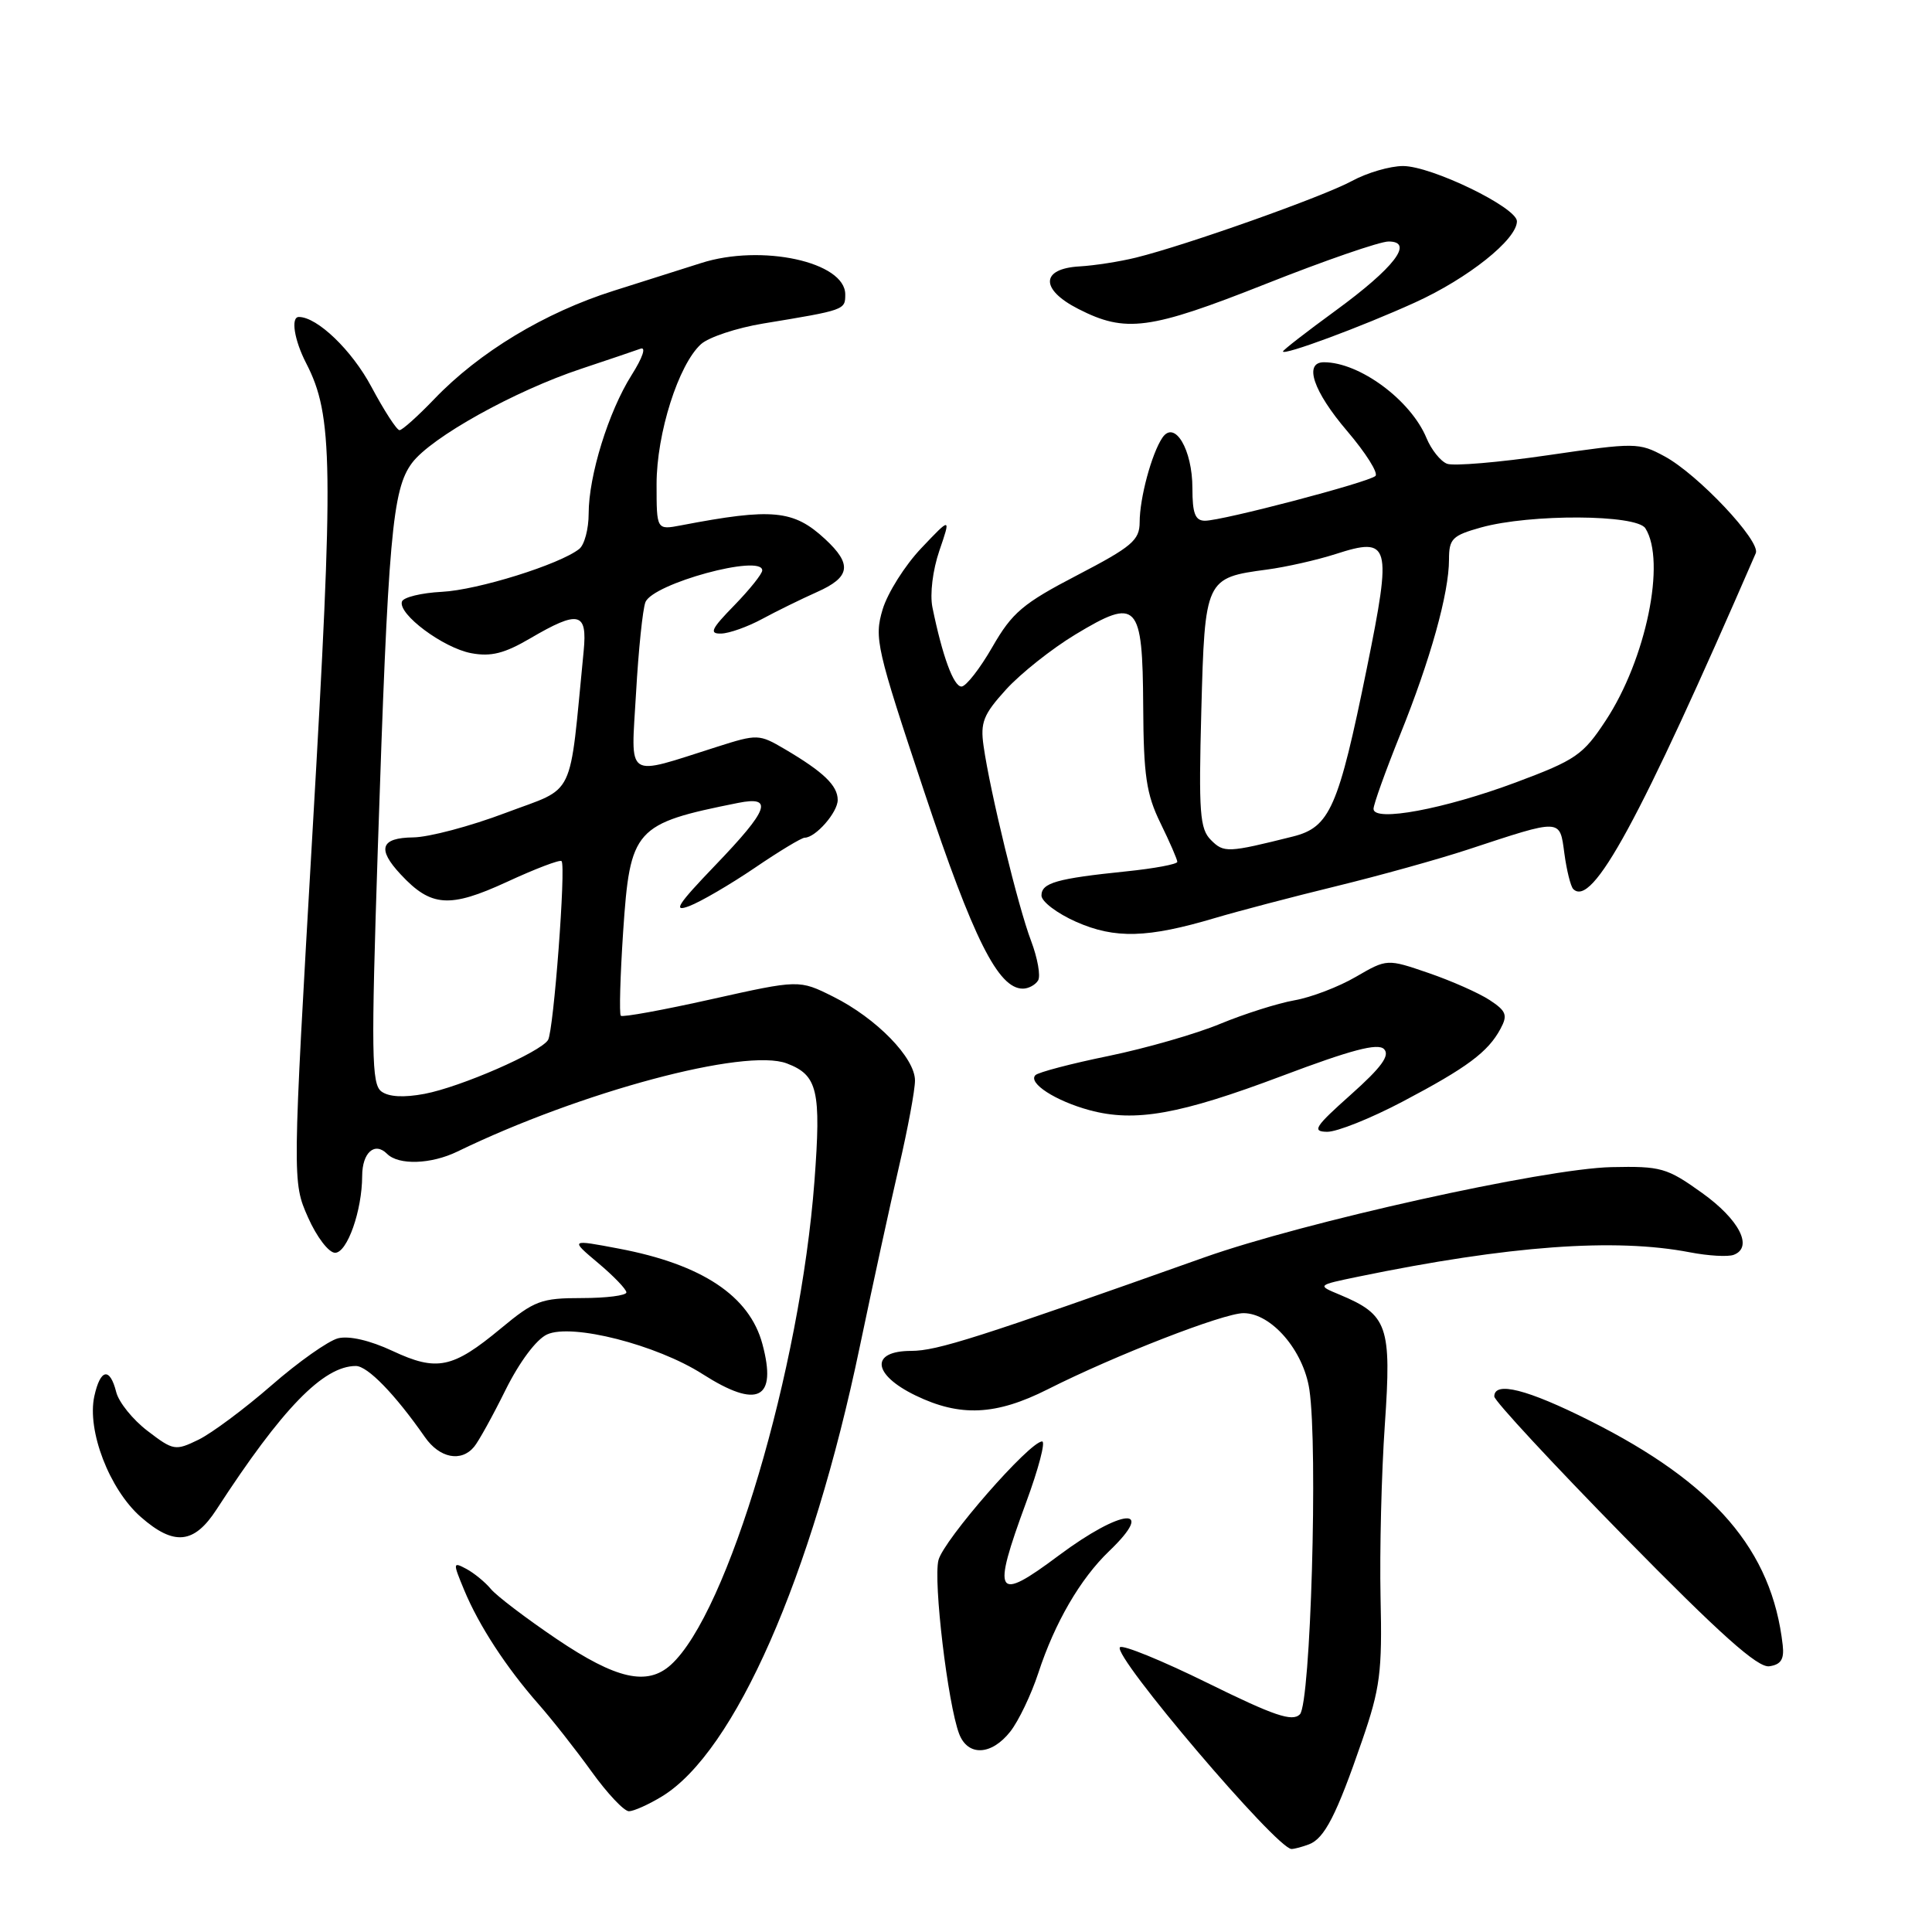 <?xml version="1.0" encoding="UTF-8" standalone="no"?>
<!DOCTYPE svg PUBLIC "-//W3C//DTD SVG 1.1//EN" "http://www.w3.org/Graphics/SVG/1.1/DTD/svg11.dtd" >
<svg xmlns="http://www.w3.org/2000/svg" xmlns:xlink="http://www.w3.org/1999/xlink" version="1.1" viewBox="0 0 256 256">
 <g >
 <path fill="currentColor"
d=" M 173.46 244.38 C 175.51 243.59 177.10 240.49 180.48 230.66 C 182.88 223.70 183.16 221.57 182.93 211.66 C 182.80 205.52 183.05 195.21 183.50 188.75 C 184.40 175.66 183.89 174.22 177.51 171.55 C 174.50 170.30 174.50 170.30 180.00 169.16 C 199.95 165.05 213.99 164.02 223.93 165.94 C 226.37 166.41 228.98 166.56 229.73 166.27 C 232.35 165.27 230.47 161.60 225.52 158.06 C 220.87 154.73 220.09 154.51 213.52 154.65 C 204.64 154.85 172.82 161.91 159.50 166.64 C 129.45 177.31 124.18 178.99 120.75 179.00 C 115.28 179.00 115.58 182.13 121.32 184.91 C 127.23 187.77 131.97 187.55 138.83 184.09 C 147.72 179.60 162.12 174.00 164.77 174.00 C 168.46 174.00 172.72 178.94 173.50 184.13 C 174.65 191.85 173.67 225.74 172.24 227.16 C 171.23 228.17 168.83 227.35 160.02 223.01 C 153.99 220.04 148.76 217.90 148.40 218.27 C 147.34 219.32 169.18 245.00 171.13 245.00 C 171.52 245.00 172.56 244.72 173.46 244.38 Z  M 87.72 238.03 C 97.35 232.16 107.56 208.96 113.92 178.47 C 115.64 170.24 117.99 159.45 119.14 154.50 C 120.29 149.55 121.24 144.45 121.24 143.18 C 121.25 140.17 116.13 134.92 110.40 132.06 C 105.89 129.81 105.89 129.81 94.28 132.40 C 87.89 133.83 82.48 134.82 82.26 134.59 C 82.04 134.37 82.18 129.35 82.57 123.45 C 83.49 109.78 84.06 109.14 97.80 106.39 C 102.54 105.44 101.88 107.26 94.79 114.64 C 89.76 119.88 89.10 120.91 91.33 120.06 C 92.84 119.49 96.74 117.21 99.99 115.01 C 103.23 112.80 106.22 111.00 106.62 111.00 C 108.06 111.00 111.00 107.65 111.00 106.00 C 111.00 104.09 109.11 102.28 104.00 99.27 C 100.58 97.26 100.37 97.25 95.00 98.96 C 82.68 102.87 83.61 103.49 84.28 91.81 C 84.60 86.14 85.16 80.73 85.52 79.80 C 86.47 77.33 101.00 73.37 101.00 75.58 C 101.00 76.04 99.33 78.12 97.30 80.21 C 94.24 83.34 93.93 83.99 95.55 83.95 C 96.62 83.93 99.08 83.05 101.00 82.01 C 102.92 80.97 106.19 79.37 108.25 78.45 C 112.69 76.48 112.95 74.78 109.33 71.43 C 105.15 67.56 102.36 67.29 90.25 69.61 C 87.00 70.23 87.00 70.23 87.00 64.15 C 87.00 57.44 89.90 48.30 92.89 45.60 C 93.91 44.68 97.61 43.45 101.12 42.87 C 111.99 41.08 112.00 41.07 112.00 39.01 C 112.00 34.70 100.90 32.29 92.89 34.86 C 91.03 35.45 85.81 37.11 81.31 38.53 C 72.17 41.42 63.50 46.66 57.55 52.87 C 55.37 55.14 53.30 57.00 52.94 57.00 C 52.57 57.00 50.90 54.41 49.21 51.25 C 46.63 46.41 42.04 42.00 39.60 42.00 C 38.50 42.00 38.99 45.07 40.57 48.13 C 44.14 55.04 44.23 61.55 41.42 110.04 C 38.73 156.59 38.73 156.59 40.81 161.30 C 41.96 163.90 43.56 166.00 44.40 166.00 C 46.01 166.00 47.98 160.41 47.99 155.81 C 48.00 152.72 49.65 151.25 51.29 152.89 C 52.82 154.42 57.11 154.28 60.60 152.59 C 76.96 144.65 98.76 138.82 104.26 140.91 C 108.35 142.46 108.82 144.48 107.92 156.50 C 106.03 181.45 96.44 213.77 88.89 220.60 C 85.76 223.43 81.67 222.51 73.78 217.19 C 69.74 214.46 65.82 211.48 65.05 210.56 C 64.29 209.64 62.82 208.44 61.80 207.89 C 60.00 206.93 59.99 207.04 61.51 210.70 C 63.46 215.40 67.07 220.93 71.35 225.80 C 73.14 227.83 76.31 231.86 78.39 234.75 C 80.47 237.64 82.69 240.00 83.34 240.00 C 83.98 239.99 85.95 239.11 87.72 238.03 Z  M 133.87 229.44 C 134.97 228.04 136.64 224.55 137.58 221.69 C 139.76 215.02 143.14 209.20 146.97 205.53 C 153.31 199.45 148.68 199.86 140.29 206.11 C 131.92 212.37 131.39 211.51 135.97 199.07 C 137.61 194.63 138.56 191.00 138.09 191.00 C 136.43 191.00 125.02 204.07 124.35 206.73 C 123.65 209.52 125.59 225.79 127.09 229.74 C 128.24 232.75 131.37 232.62 133.87 229.44 Z  M 236.22 218.00 C 234.80 205.41 227.19 196.55 210.66 188.25 C 202.36 184.08 198.00 182.98 198.00 185.04 C 198.00 185.60 205.74 193.95 215.19 203.58 C 227.96 216.59 232.91 221.01 234.44 220.79 C 235.98 220.57 236.43 219.87 236.22 218.00 Z  M 28.70 200.00 C 37.39 186.62 42.84 181.01 47.15 181.00 C 48.71 181.00 52.35 184.75 56.30 190.42 C 58.24 193.21 61.11 193.78 62.82 191.71 C 63.41 191.01 65.29 187.61 66.99 184.17 C 68.84 180.45 71.07 177.47 72.49 176.82 C 75.78 175.32 87.02 178.19 93.09 182.07 C 100.40 186.74 103.00 185.44 101.02 178.08 C 99.31 171.71 93.01 167.53 82.01 165.45 C 75.53 164.22 75.53 164.22 79.26 167.36 C 81.32 169.09 83.00 170.84 83.00 171.25 C 83.00 171.66 80.35 172.00 77.11 172.00 C 71.70 172.00 70.82 172.33 66.36 176.03 C 59.97 181.33 57.90 181.76 52.00 179.00 C 49.03 177.61 46.26 176.97 44.80 177.33 C 43.50 177.66 39.52 180.47 35.97 183.57 C 32.41 186.67 28.06 189.91 26.30 190.77 C 23.23 192.26 22.97 192.22 19.56 189.61 C 17.61 188.13 15.74 185.81 15.40 184.46 C 14.56 181.13 13.30 181.36 12.50 185.00 C 11.50 189.56 14.50 197.36 18.66 201.01 C 23.06 204.87 25.72 204.60 28.70 200.00 Z  M 185.85 145.97 C 194.39 141.47 197.18 139.40 198.83 136.31 C 199.80 134.51 199.59 133.96 197.38 132.51 C 195.96 131.58 192.33 129.97 189.30 128.93 C 183.79 127.04 183.79 127.04 179.65 129.44 C 177.37 130.77 173.70 132.17 171.50 132.55 C 169.30 132.94 164.89 134.34 161.69 135.66 C 158.50 136.99 151.84 138.90 146.90 139.92 C 141.95 140.93 137.59 142.08 137.20 142.46 C 136.17 143.50 139.87 145.89 144.39 147.11 C 150.42 148.73 156.33 147.67 169.89 142.56 C 179.07 139.10 182.57 138.18 183.39 139.01 C 184.21 139.84 183.05 141.43 179.00 145.04 C 174.21 149.31 173.80 149.94 175.85 149.97 C 177.14 149.99 181.64 148.19 185.85 145.97 Z  M 137.55 129.92 C 137.91 129.33 137.49 126.96 136.62 124.66 C 134.92 120.21 131.19 104.92 130.33 98.86 C 129.88 95.73 130.30 94.67 133.31 91.36 C 135.24 89.24 139.37 85.96 142.50 84.07 C 150.72 79.11 151.40 79.83 151.48 93.58 C 151.53 102.76 151.89 105.23 153.77 109.07 C 155.00 111.58 156.00 113.89 156.00 114.20 C 156.00 114.51 152.96 115.08 149.25 115.46 C 140.01 116.41 138.00 116.98 138.00 118.66 C 138.00 119.46 140.07 121.03 142.60 122.15 C 147.75 124.42 152.06 124.30 161.00 121.64 C 164.03 120.74 171.22 118.85 177.00 117.44 C 182.78 116.03 190.65 113.84 194.50 112.57 C 207.01 108.45 206.66 108.43 207.29 113.10 C 207.59 115.33 208.12 117.45 208.46 117.80 C 210.98 120.32 217.19 108.90 232.65 73.30 C 233.34 71.72 224.98 62.84 220.55 60.46 C 217.16 58.63 216.69 58.63 205.17 60.31 C 198.64 61.27 192.59 61.78 191.74 61.45 C 190.88 61.12 189.66 59.59 189.02 58.05 C 186.94 53.02 180.15 48.00 175.43 48.00 C 172.71 48.00 174.01 51.85 178.50 57.11 C 180.98 60.02 182.67 62.70 182.25 63.07 C 181.32 63.92 161.96 69.00 159.67 69.00 C 158.37 69.00 158.00 68.05 158.00 64.69 C 158.00 59.56 155.65 55.60 154.02 58.00 C 152.60 60.11 151.01 65.99 151.01 69.21 C 151.00 71.58 149.99 72.44 142.75 76.21 C 135.54 79.96 134.12 81.16 131.50 85.72 C 129.85 88.59 128.01 90.95 127.41 90.97 C 126.36 91.00 124.87 86.93 123.55 80.47 C 123.20 78.72 123.59 75.54 124.47 72.97 C 126.00 68.50 126.00 68.50 122.08 72.63 C 119.92 74.90 117.61 78.56 116.95 80.76 C 115.82 84.55 116.12 85.86 122.47 104.92 C 128.97 124.43 132.27 131.00 135.53 131.00 C 136.27 131.00 137.18 130.52 137.55 129.92 Z  M 187.50 40.08 C 194.52 36.89 201.00 31.73 201.00 29.32 C 201.00 27.49 189.68 22.00 185.91 22.00 C 184.19 22.00 181.14 22.89 179.14 23.98 C 175.29 26.07 157.22 32.48 150.54 34.13 C 148.36 34.67 144.99 35.19 143.05 35.30 C 137.88 35.59 137.80 38.35 142.89 40.94 C 149.16 44.14 152.31 43.72 167.70 37.63 C 175.51 34.53 182.84 32.00 183.99 32.00 C 187.43 32.00 184.75 35.48 176.93 41.19 C 173.12 43.97 170.00 46.39 170.00 46.57 C 170.00 47.16 180.42 43.30 187.50 40.08 Z  M 50.53 144.62 C 49.23 143.64 49.17 139.62 50.06 112.50 C 51.43 71.01 51.98 64.84 54.59 61.35 C 57.13 57.95 68.16 51.81 77.00 48.87 C 80.58 47.68 84.11 46.48 84.86 46.21 C 85.65 45.91 85.17 47.36 83.69 49.70 C 80.63 54.54 78.00 63.04 78.00 68.06 C 78.00 70.09 77.44 72.20 76.75 72.74 C 74.16 74.79 63.31 78.18 58.55 78.42 C 55.83 78.56 53.45 79.14 53.26 79.71 C 52.71 81.37 58.74 85.86 62.44 86.55 C 65.05 87.04 66.84 86.59 70.25 84.59 C 76.69 80.82 77.84 81.09 77.34 86.25 C 75.37 106.31 76.41 104.16 67.00 107.71 C 62.33 109.48 56.81 110.94 54.75 110.96 C 50.43 111.01 49.93 112.48 53.10 115.87 C 57.11 120.18 59.56 120.36 67.14 116.87 C 70.92 115.12 74.20 113.87 74.41 114.10 C 75.01 114.73 73.36 136.61 72.62 137.80 C 71.62 139.42 61.05 144.03 56.26 144.94 C 53.49 145.46 51.51 145.35 50.53 144.62 Z  M 160.46 111.31 C 158.98 109.84 158.82 107.70 159.18 94.20 C 159.65 76.69 159.71 76.56 167.89 75.47 C 170.42 75.13 174.50 74.21 176.96 73.42 C 184.21 71.08 184.47 72.01 181.12 88.51 C 177.35 107.04 176.22 109.61 171.33 110.84 C 162.69 113.00 162.17 113.03 160.46 111.31 Z  M 182.00 107.18 C 182.00 106.59 183.58 102.19 185.51 97.39 C 189.54 87.41 192.00 78.59 192.00 74.14 C 192.00 71.39 192.43 70.96 196.25 69.89 C 202.78 68.08 216.84 68.15 218.02 70.00 C 220.79 74.37 218.11 87.36 212.77 95.47 C 209.76 100.05 208.81 100.70 200.84 103.68 C 191.37 107.21 182.00 108.96 182.00 107.18 Z "/>
</g>
</svg>